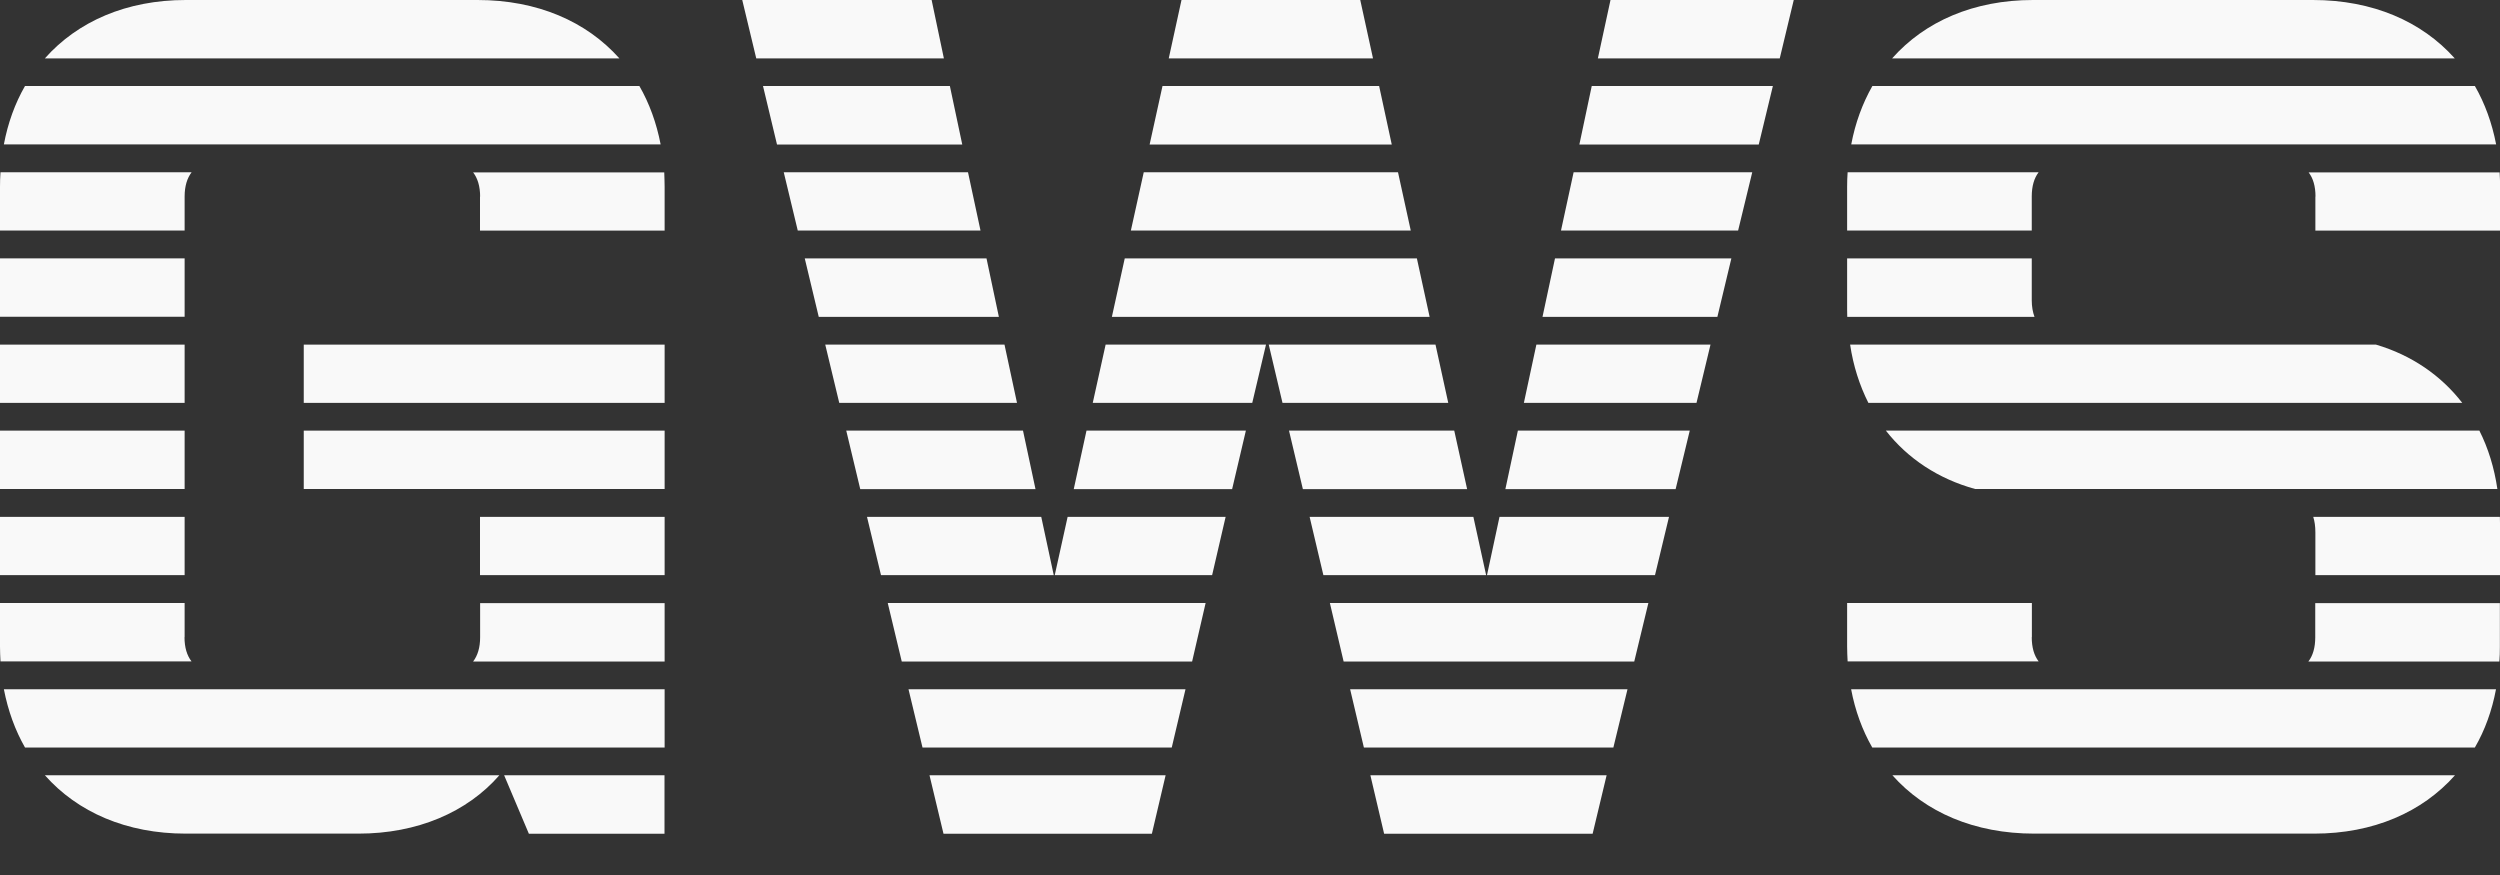 <svg width="20" height="7" viewBox="0 0 20 7" fill="none" xmlns="http://www.w3.org/2000/svg">
<rect x="0" y="0" width="20" height="7" fill="#333333" stroke="none"/>
<path d="M1.477 4.135H0V4.601H1.477V4.135Z" fill="#F9F9F9"/>
<path d="M1.477 3.445H0V3.912H1.477V3.445Z" fill="#F9F9F9"/>
<path d="M5.317 5.98V5.514H0.031C0.064 5.685 0.121 5.842 0.2 5.98H5.317Z" fill="#F9F9F9"/>
<path d="M1.477 5.098V4.824H0V5.173C0 5.213 0.002 5.252 0.004 5.291H1.532C1.496 5.244 1.476 5.181 1.476 5.097L1.477 5.098Z" fill="#F9F9F9"/>
<path d="M5.317 2.757H2.43V3.223H5.317V2.757Z" fill="#F9F9F9"/>
<path d="M4.955 0.467C4.691 0.171 4.298 0 3.82 0H1.486C1.013 0 0.621 0.171 0.359 0.467H4.955Z" fill="#F9F9F9"/>
<path d="M3.84 1.572V1.845H5.317V1.496C5.317 1.457 5.315 1.418 5.314 1.379H3.785C3.821 1.426 3.841 1.49 3.841 1.573L3.84 1.572Z" fill="#F9F9F9"/>
<path d="M3.841 4.824V5.098C3.841 5.181 3.821 5.245 3.785 5.292H5.317V4.825H3.84L3.841 4.824Z" fill="#F9F9F9"/>
<path d="M0.2 0.688C0.12 0.827 0.063 0.984 0.031 1.155H5.285C5.252 0.984 5.195 0.827 5.115 0.688H0.2Z" fill="#F9F9F9"/>
<path d="M0.359 6.202C0.621 6.498 1.013 6.669 1.486 6.669H2.868C3.338 6.669 3.737 6.498 3.995 6.202H0.359Z" fill="#F9F9F9"/>
<path d="M4.033 6.202L4.231 6.67H5.316V6.202H4.033Z" fill="#F9F9F9"/>
<path d="M1.477 1.845V1.572C1.477 1.489 1.497 1.425 1.533 1.378H0.004C0.001 1.417 0 1.456 0 1.495V1.844H1.477V1.845Z" fill="#F9F9F9"/>
<path d="M5.317 3.445H2.43V3.912H5.317V3.445Z" fill="#F9F9F9"/>
<path d="M1.477 2.067H0V2.534H1.477V2.067Z" fill="#F9F9F9"/>
<path d="M5.317 4.135H3.84V4.601H5.317V4.135Z" fill="#F9F9F9"/>
<path d="M1.477 2.757H0V3.223H1.477V2.757Z" fill="#F9F9F9"/>
<path d="M6.216 1.156H7.698L7.599 0.688H6.104L6.216 1.156Z" fill="#F9F9F9"/>
<path d="M9.3 0.688L9.197 1.156H11.134L11.033 0.688H9.3Z" fill="#F9F9F9"/>
<path d="M9.15 1.378L9.047 1.844H11.286L11.184 1.378H9.15Z" fill="#F9F9F9"/>
<path d="M7.991 2.535L7.892 2.067H6.438L6.55 2.535H7.991Z" fill="#F9F9F9"/>
<path d="M8.136 3.223L8.036 2.757H6.602L6.714 3.223H8.136Z" fill="#F9F9F9"/>
<path d="M7.844 1.844L7.744 1.378H6.27L6.382 1.844H7.844Z" fill="#F9F9F9"/>
<path d="M8.998 2.067L8.895 2.535H11.437L11.335 2.067H8.998Z" fill="#F9F9F9"/>
<path d="M8.845 2.757L8.742 3.223H10.018L10.128 2.757H8.845Z" fill="#F9F9F9"/>
<path d="M9.857 3.913L9.967 3.445H8.692L8.59 3.913H9.857Z" fill="#F9F9F9"/>
<path d="M8.284 3.913L8.184 3.445H6.77L6.882 3.913H8.284Z" fill="#F9F9F9"/>
<path d="M14.238 0.467L14.35 0H12.884L12.783 0.467H14.238Z" fill="#F9F9F9"/>
<path d="M11.787 4.135H10.477L10.587 4.601H11.889L11.787 4.135Z" fill="#F9F9F9"/>
<path d="M10.15 2.757L10.26 3.223H11.586L11.484 2.757H10.15Z" fill="#F9F9F9"/>
<path d="M9.697 4.601L9.805 4.135H8.541L8.438 4.601H9.697Z" fill="#F9F9F9"/>
<path d="M10.312 3.445L10.423 3.913H11.737L11.634 3.445H10.312Z" fill="#F9F9F9"/>
<path d="M12.734 0.688L12.635 1.156H14.07L14.183 0.688H12.734Z" fill="#F9F9F9"/>
<path d="M12.589 1.378L12.488 1.844H13.905L14.018 1.378H12.589Z" fill="#F9F9F9"/>
<path d="M10.984 0.467L10.882 0H9.452L9.35 0.467H10.984Z" fill="#F9F9F9"/>
<path d="M7.551 0.467L7.453 0H5.938L6.05 0.467H7.551Z" fill="#F9F9F9"/>
<path d="M10.963 6.202L11.073 6.67H12.741L12.853 6.202H10.963Z" fill="#F9F9F9"/>
<path d="M7.436 6.202L7.548 6.67H9.215L9.325 6.202H7.436Z" fill="#F9F9F9"/>
<path d="M12.44 2.067L12.34 2.535H13.739L13.851 2.067H12.44Z" fill="#F9F9F9"/>
<path d="M9.537 5.292L9.645 4.824H7.102L7.214 5.292H9.537Z" fill="#F9F9F9"/>
<path d="M12.291 2.757L12.191 3.223H13.572L13.684 2.757H12.291Z" fill="#F9F9F9"/>
<path d="M13.02 5.514H10.801L10.911 5.98H12.907L13.02 5.514Z" fill="#F9F9F9"/>
<path d="M8.43 4.601L8.33 4.135H6.936L7.048 4.601H8.43Z" fill="#F9F9F9"/>
<path d="M9.374 5.98L9.484 5.514H7.268L7.38 5.98H9.374Z" fill="#F9F9F9"/>
<path d="M12.143 3.445L12.043 3.913H13.405L13.518 3.445H12.143Z" fill="#F9F9F9"/>
<path d="M11.996 4.135L11.896 4.601H13.24L13.352 4.135H11.996Z" fill="#F9F9F9"/>
<path d="M10.639 4.824L10.749 5.292H13.074L13.187 4.824H10.639Z" fill="#F9F9F9"/>
<path d="M14.946 3.223H19.698C19.528 3.003 19.292 2.841 19.008 2.757H14.801C14.826 2.927 14.877 3.084 14.947 3.223H14.946Z" fill="#F9F9F9"/>
<path d="M18.522 4.824V5.098C18.522 5.181 18.503 5.245 18.467 5.292H19.995C19.998 5.253 19.999 5.214 19.999 5.174V4.825H18.521L18.522 4.824Z" fill="#F9F9F9"/>
<path d="M18.523 4.258V4.601H20V4.182C20 4.167 20 4.151 19.999 4.135H18.506C18.517 4.17 18.523 4.211 18.523 4.259L18.523 4.258Z" fill="#F9F9F9"/>
<path d="M19.638 0.467C19.374 0.171 18.981 0 18.503 0H16.264C15.791 0 15.399 0.171 15.137 0.467H19.638Z" fill="#F9F9F9"/>
<path d="M18.523 1.572V1.845H20.001V1.496C20.001 1.457 19.999 1.418 19.997 1.379H18.469C18.505 1.426 18.524 1.49 18.524 1.573L18.523 1.572Z" fill="#F9F9F9"/>
<path d="M16.255 5.098V4.824H14.777V5.173C14.777 5.213 14.779 5.252 14.781 5.291H16.309C16.273 5.244 16.254 5.181 16.254 5.097L16.255 5.098Z" fill="#F9F9F9"/>
<path d="M16.254 1.845V1.572C16.254 1.489 16.273 1.425 16.309 1.378H14.781C14.778 1.417 14.777 1.456 14.777 1.495V1.844H16.255L16.254 1.845Z" fill="#F9F9F9"/>
<path d="M15.139 6.202C15.402 6.498 15.796 6.669 16.274 6.669H18.513C18.986 6.669 19.377 6.498 19.64 6.202H15.139V6.202Z" fill="#F9F9F9"/>
<path d="M19.799 5.98C19.879 5.842 19.936 5.685 19.968 5.514H14.809C14.841 5.685 14.899 5.842 14.978 5.98H19.798H19.799Z" fill="#F9F9F9"/>
<path d="M14.979 0.688C14.9 0.827 14.842 0.984 14.81 1.155H19.969C19.936 0.984 19.879 0.827 19.799 0.688H14.979V0.688Z" fill="#F9F9F9"/>
<path d="M15.087 3.445C15.262 3.669 15.507 3.831 15.801 3.912H19.979C19.954 3.742 19.906 3.586 19.835 3.445H15.086H15.087Z" fill="#F9F9F9"/>
<path d="M16.255 2.067H14.777V2.477C14.777 2.497 14.777 2.515 14.778 2.535H16.276C16.262 2.497 16.254 2.453 16.254 2.402V2.068L16.255 2.067Z" fill="#F9F9F9"/>
</svg>
